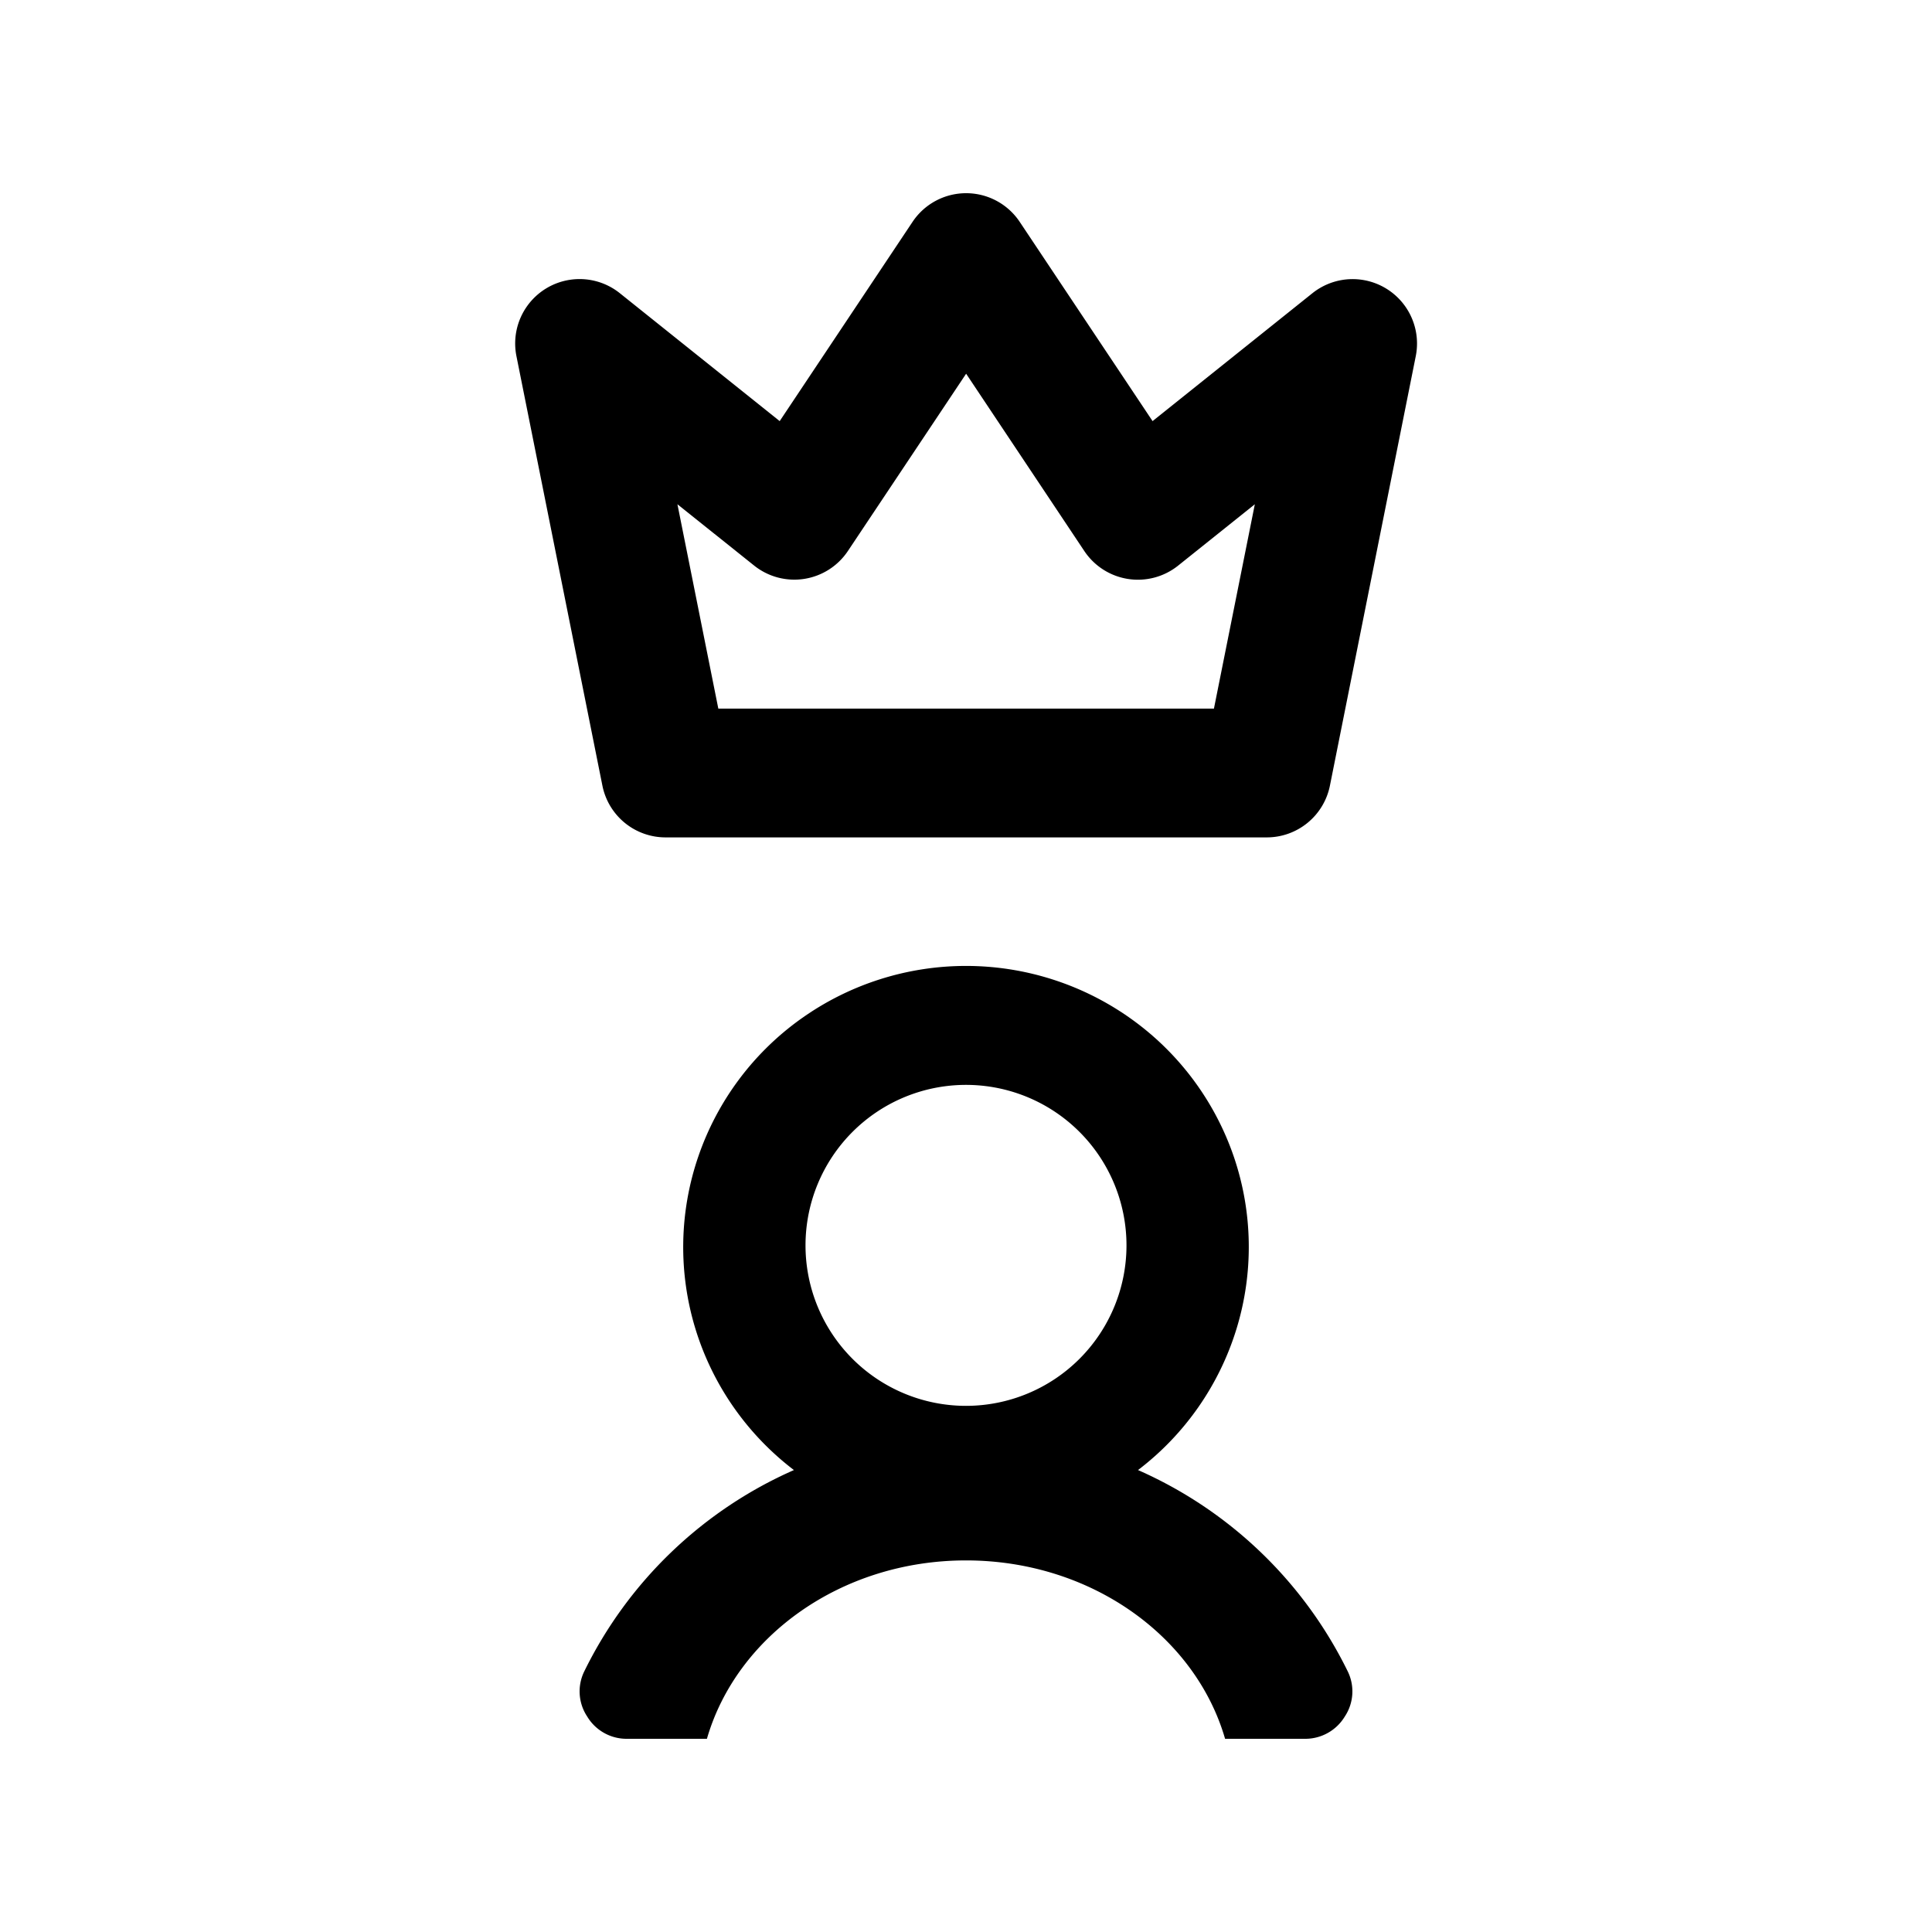 <svg viewBox="0 0 30 30" fill="none" xmlns="http://www.w3.org/2000/svg">
  <path fill-rule="evenodd" clip-rule="evenodd" d="M17.671 22.827a4.363 4.363 0 0 0 1.53-2.195 4.338 4.338 0 0 0-.042-2.67 4.366 4.366 0 0 0-1.6-2.145 4.41 4.41 0 0 0-5.117 0 4.366 4.366 0 0 0-1.6 2.145 4.338 4.338 0 0 0-.044 2.67c.267.873.802 1.64 1.53 2.195a6.578 6.578 0 0 0-3.256 3.127.705.705 0 0 0 .046.7.712.712 0 0 0 .613.346h1.246c.461-1.593 2.088-2.77 4.023-2.77 1.936 0 3.562 1.177 4.023 2.77h1.247a.716.716 0 0 0 .612-.346.705.705 0 0 0 .046-.7 6.578 6.578 0 0 0-3.257-3.127Zm-.179-3.489a2.492 2.492 0 1 1-4.984 0 2.492 2.492 0 0 1 4.984 0ZM15.002 3a1 1 0 0 1 .832.445l2.063 3.094 2.482-1.986a1 1 0 0 1 1.605.977l-1.333 6.669a1 1 0 0 1-.98.804h-9.337a1 1 0 0 1-.98-.804l-1.335-6.67a1 1 0 0 1 1.606-.976l2.482 1.986 2.063-3.094A1 1 0 0 1 15.002 3Zm0 2.803-1.836 2.753a1 1 0 0 1-1.456.226l-1.191-.952.635 3.173h7.696l.635-3.173-1.19.952a1 1 0 0 1-1.458-.226l-1.835-2.753Z" fill="currentColor"/>
</svg>
